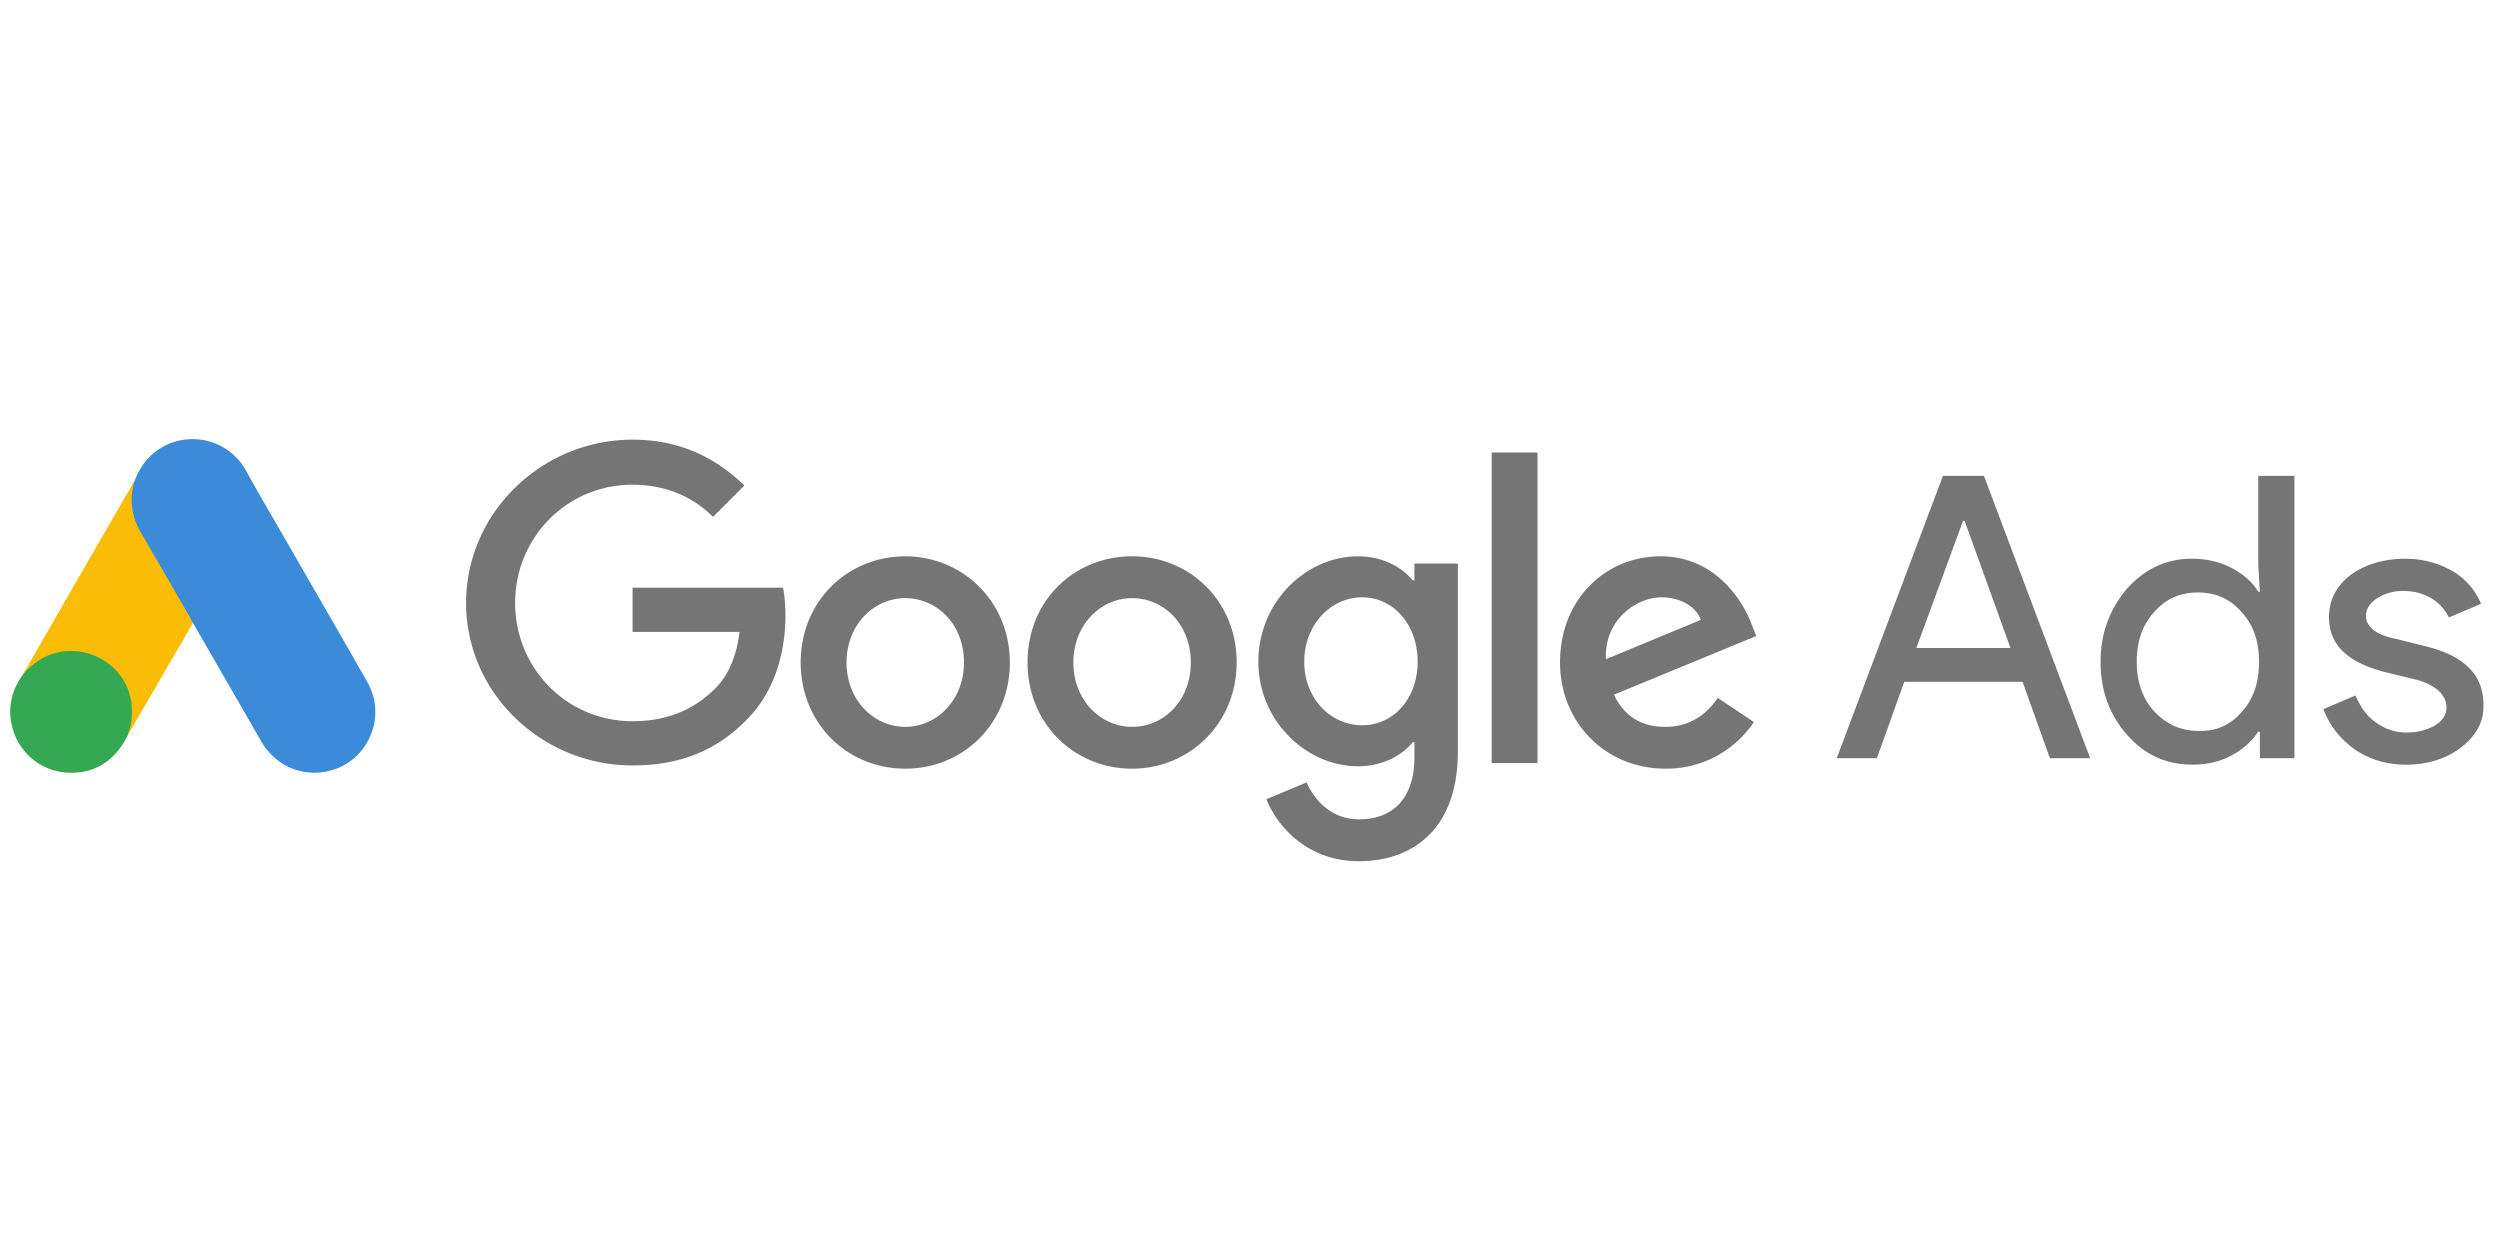 <svg xmlns="http://www.w3.org/2000/svg" width="120" height="60" xml:space="preserve"><path fill="#3C8BD9" d="M6.455 23.095c.169-.445.402-.854.748-1.186 1.383-1.349 3.67-1.01 4.608.685.706 1.284 1.454 2.541 2.181 3.811 1.214 2.111 2.442 4.221 3.642 6.339 1.009 1.771-.085 4.008-2.089 4.311-1.229.184-2.378-.38-3.014-1.482-1.065-1.855-2.138-3.711-3.204-5.561a.63.63 0 0 0-.078-.113c-.113-.091-.163-.226-.233-.345-.472-.834-.959-1.659-1.432-2.485-.304-.537-.621-1.065-.924-1.602a2.908 2.908 0 0 1-.388-1.553c.021-.283.055-.566.183-.819"/><path fill="#FABC04" d="M6.455 23.095a4 4 0 0 0-.135.776 3.049 3.049 0 0 0 .424 1.659 779.827 779.827 0 0 1 2.322 4.016c.07.119.126.239.197.352-.423.734-.847 1.462-1.277 2.196-.593 1.023-1.186 2.052-1.786 3.075-.028 0-.035-.013-.042-.035-.007-.056.014-.104.028-.161.289-1.059.049-1.998-.678-2.803-.444-.486-1.008-.762-1.658-.854-.846-.12-1.595.1-2.265.629-.12.093-.197.225-.339.296-.028 0-.042-.014-.05-.036.34-.586.671-1.171 1.01-1.757C3.602 28.02 5 25.593 6.405 23.172c.014-.028.036-.049.05-.077"/><path fill="#34A852" d="M1.225 32.228c.134-.121.261-.248.402-.36 1.715-1.355 4.292-.374 4.666 1.772a3.098 3.098 0 0 1-.114 1.502.565.565 0 0 1-.028.12c-.063.112-.12.233-.19.346-.627 1.038-1.553 1.553-2.766 1.477C1.804 36.985.71 35.94.52 34.557a2.821 2.821 0 0 1 .388-1.877c.07-.127.154-.241.232-.366.036-.03.021-.086.085-.086"/><path fill="#FABC04" d="M1.225 32.228c-.029.027-.029.078-.077.085-.008-.051.021-.078.048-.114l.029.029"/><path fill="#E1C025" d="M6.151 35.262c-.028-.049 0-.085.028-.12.008.007.022.022.029.027l-.057.093"/><path fill="#757575" d="M30.364 21.104c-4.363 0-7.992 3.514-7.992 7.838s3.629 7.799 7.992 7.799c2.355 0 4.092-.771 5.483-2.201 1.427-1.428 1.853-3.397 1.853-4.979 0-.502-.038-.966-.116-1.352h-7.22v2.123H35.5c-.155 1.197-.541 2.085-1.159 2.703-.733.732-1.93 1.583-3.977 1.583-3.166 0-5.637-2.549-5.637-5.676 0-3.128 2.471-5.676 5.637-5.676 1.699 0 2.973.656 3.861 1.544l1.506-1.506c-1.275-1.235-2.974-2.2-5.367-2.2zm13.089 5.599c-2.741 0-5.02 2.124-5.02 5.096 0 2.935 2.24 5.098 5.02 5.098 2.78 0 5.019-2.163 5.019-5.098 0-2.934-2.278-5.096-5.019-5.096m0 8.185c-1.506 0-2.819-1.273-2.819-3.089 0-1.813 1.313-3.088 2.819-3.088s2.818 1.237 2.818 3.088c0 1.815-1.312 3.089-2.818 3.089m10.888-8.185c-2.781 0-5.019 2.124-5.019 5.096 0 2.935 2.238 5.098 5.019 5.098 2.741 0 5.019-2.163 5.019-5.098 0-2.934-2.24-5.096-5.019-5.096m0 8.185c-1.506 0-2.819-1.273-2.819-3.089 0-1.813 1.313-3.088 2.819-3.088 1.505 0 2.818 1.237 2.818 3.088 0 1.815-1.273 3.089-2.818 3.089m10.849-8.185c-2.51 0-4.789 2.201-4.789 5.058 0 2.818 2.279 5.02 4.789 5.02 1.196 0 2.123-.541 2.626-1.158h.076v.732c0 1.932-1.004 2.974-2.664 2.974-1.351 0-2.162-.966-2.509-1.775l-1.931.81c.54 1.353 2.007 2.974 4.439 2.974 2.588 0 4.749-1.544 4.749-5.25V27.05h-2.085v.81h-.076c-.501-.616-1.428-1.157-2.625-1.157m.192 8.109c-1.504 0-2.778-1.276-2.778-3.051 0-1.775 1.274-3.089 2.778-3.089 1.507 0 2.665 1.314 2.665 3.089 0 1.774-1.158 3.051-2.665 3.051m6.218-13.09h2.2v14.903h-2.2V21.722zm8.107 4.981c-2.625 0-4.826 2.046-4.826 5.096 0 2.858 2.163 5.098 5.059 5.098a5.053 5.053 0 0 0 4.247-2.239l-1.737-1.159c-.579.85-1.391 1.39-2.51 1.39-1.158 0-1.971-.501-2.471-1.543l6.834-2.819-.231-.578c-.425-1.122-1.739-3.246-4.365-3.246m-2.625 4.942c-.077-1.969 1.544-2.973 2.664-2.973.888 0 1.66.425 1.892 1.082l-4.556 1.891zM88.163 36.394l5.098-13.552h1.968l5.098 13.552h-1.932l-1.312-3.668h-5.678l-1.313 3.668h-1.929zm3.822-5.29h4.518l-2.2-6.101h-.078l-2.24 6.101zM102.102 35.274c-.85-.965-1.274-2.124-1.274-3.514 0-1.351.425-2.51 1.274-3.513.888-.966 1.891-1.429 3.127-1.429.694 0 1.313.154 1.854.425.579.309 1.004.657 1.313 1.158h.078l-.078-1.274v-4.286h1.737v13.552h-1.659v-1.274h-.078c-.309.464-.733.852-1.313 1.159s-1.197.425-1.854.425c-1.237 0-2.278-.464-3.127-1.429m5.482-1.081c.579-.618.85-1.429.85-2.433 0-.966-.271-1.775-.85-2.394-.541-.618-1.236-.927-2.085-.927-.85 0-1.544.309-2.086.927-.578.618-.849 1.428-.849 2.394 0 .965.271 1.774.849 2.394.579.618 1.275.927 2.086.927.849.038 1.544-.269 2.085-.888M118.162 35.854c-.694.54-1.583.85-2.663.85-.927 0-1.737-.233-2.471-.732-.696-.504-1.197-1.122-1.506-1.932l1.544-.657c.231.542.541 1.005 1.004 1.313.426.31.927.464 1.429.464.541 0 1.004-.115 1.39-.347.386-.232.541-.541.541-.85 0-.58-.463-1.042-1.351-1.313l-1.583-.386c-1.814-.464-2.704-1.313-2.704-2.626 0-.849.349-1.505 1.043-2.046.694-.502 1.583-.772 2.625-.772.811 0 1.545.193 2.24.58a3.24 3.24 0 0 1 1.389 1.583l-1.543.656a2.18 2.18 0 0 0-.851-.926c-.385-.232-.849-.348-1.351-.348a2.29 2.29 0 0 0-1.235.348c-.348.232-.541.502-.541.85 0 .54.502.926 1.507 1.119l1.389.348c1.854.463 2.74 1.39 2.74 2.779.04.809-.347 1.504-1.042 2.045"/></svg>
